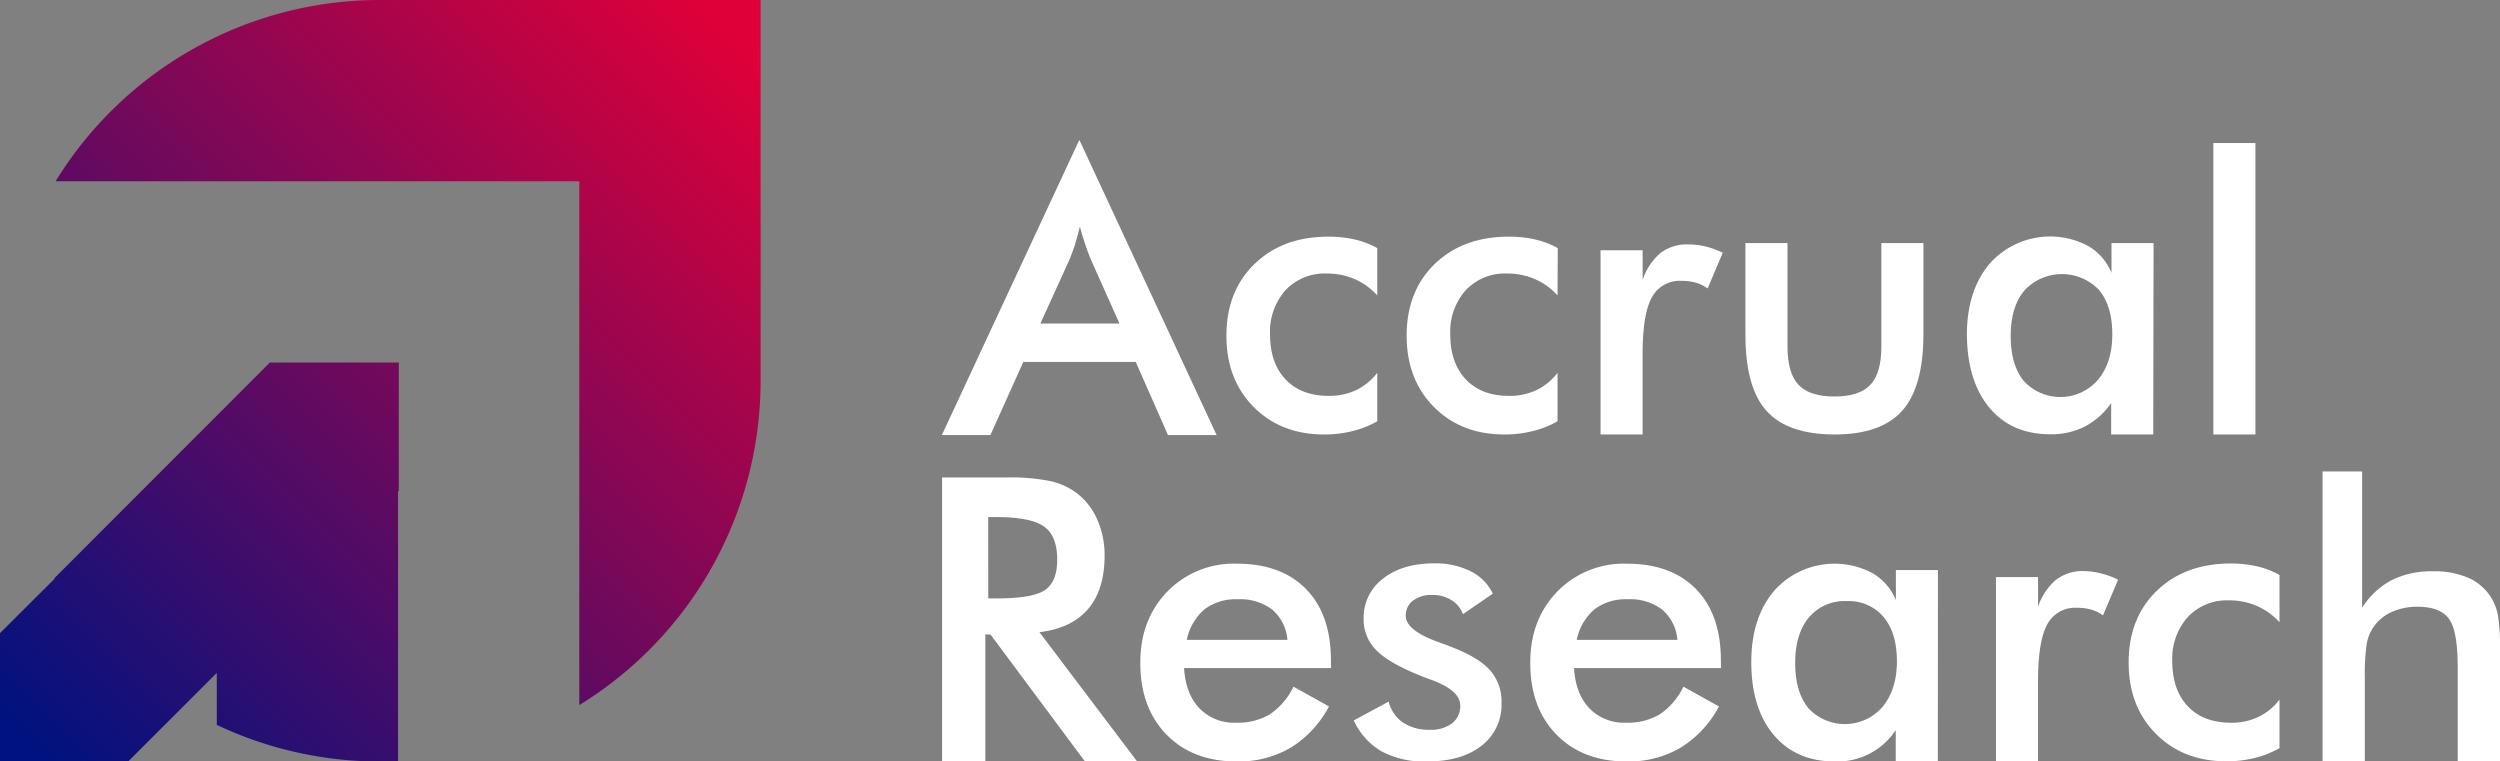 <svg xmlns="http://www.w3.org/2000/svg" xmlns:xlink="http://www.w3.org/1999/xlink" viewBox="0 0 531.85 161.96"><rect x="0" y="0" width="531.85" height="161.96" fill="#808080" stroke="none"/><defs><style>.cls-1{fill:url(#Neues_Verlaufsfeld_2);}.cls-2{fill:url(#Neues_Verlaufsfeld_2-2);}.cls-3{fill:#fff;}</style><linearGradient id="Neues_Verlaufsfeld_2" x1="5.07" y1="156.74" x2="155.12" y2="6.68" gradientUnits="userSpaceOnUse"><stop offset="0" stop-color="#00127f"/><stop offset="1" stop-color="#df0039"/></linearGradient><linearGradient id="Neues_Verlaufsfeld_2-2" x1="19.46" y1="171.13" x2="169.52" y2="21.07" xlink:href="#Neues_Verlaufsfeld_2"/></defs><title>Element 11</title><g id="Ebene_2" data-name="Ebene 2"><g id="Ebene_1-2" data-name="Ebene 1"><path class="cls-1" d="M134.54,0H80.83a80.93,80.93,0,0,0-69,38.56H123.24V150a80.92,80.92,0,0,0,38.57-69V0Z"/><path class="cls-2" d="M57.57,77.12h-.16L46.12,88.42h0L11.57,123l.06.1L0,134.69V162H27.27l18.85-18.85v11.06A80.79,80.79,0,0,0,80.83,162h3.85V104.55l.16-.16V77.12H57.57Z"/><path class="cls-3" d="M248.47,92.55,241.62,77H217.7l-7,15.55H200.37l29.25-62.79,29.2,62.79ZM221.33,68.83h16.83L232,55.05q-.54-1.32-1.11-3c-.39-1.14-.78-2.42-1.16-3.82q-.49,2-1,3.69c-.37,1.15-.75,2.2-1.14,3.16Z"/><path class="cls-3" d="M293,62.85a14,14,0,0,0-4.8-3.47,14.63,14.63,0,0,0-5.92-1.19,11.44,11.44,0,0,0-8.79,3.54,13.27,13.27,0,0,0-3.3,9.41q0,6.1,3.32,9.59t9.18,3.49A13.44,13.44,0,0,0,288.49,83,12.54,12.54,0,0,0,293,79.31V89.62a20.5,20.5,0,0,1-5.3,2.1,24.66,24.66,0,0,1-6,.71q-9.19,0-15-5.86t-5.79-15.18q0-9.45,6-15.25t15.7-5.79a24.62,24.62,0,0,1,5.61.6A18.27,18.27,0,0,1,293,52.78Z"/><path class="cls-3" d="M331.35,62.85a14,14,0,0,0-4.81-3.47,14.6,14.6,0,0,0-5.92-1.19,11.44,11.44,0,0,0-8.79,3.54,13.27,13.27,0,0,0-3.3,9.41q0,6.1,3.33,9.59T321,84.22A13.37,13.37,0,0,0,326.85,83a12.57,12.57,0,0,0,4.5-3.69V89.62a20.5,20.5,0,0,1-5.3,2.1,24.81,24.81,0,0,1-6,.71q-9.19,0-15-5.86t-5.8-15.18q0-9.45,6-15.25T321,50.35a24.5,24.5,0,0,1,5.61.6,18.34,18.34,0,0,1,4.79,1.83Z"/><path class="cls-3" d="M349.46,59.55a12.67,12.67,0,0,1,3.81-5.74A9.23,9.23,0,0,1,359.15,52a15.69,15.69,0,0,1,3.74.45,18.07,18.07,0,0,1,3.61,1.32l-3.22,7.59a8.42,8.42,0,0,0-2.5-1.22,10.67,10.67,0,0,0-3-.39,6.7,6.7,0,0,0-6.39,3.57q-1.95,3.57-1.94,12V92.43h-8.95V53.24h8.95Z"/><path class="cls-3" d="M380.27,51.71v22c0,3.79.79,6.52,2.36,8.17s4.11,2.47,7.63,2.47,6.06-.82,7.63-2.47,2.35-4.38,2.35-8.17v-22h8.95V71.06q0,11.22-4.49,16.29t-14.36,5.08q-10,0-14.52-5t-4.5-16.33V51.71Z"/><path class="cls-3" d="M458.08,92.43h-8.95V85.74a15.73,15.73,0,0,1-5.59,5,15.92,15.92,0,0,1-7.33,1.65q-8.29,0-13-5.68t-4.77-15.53q0-9.36,4.87-15.12a17.21,17.21,0,0,1,20.89-3.75,11.74,11.74,0,0,1,5,5.75V51.71h8.95Zm-8.71-21.29q0-6.06-2.82-9.45a10.91,10.91,0,0,0-15.89.11q-2.9,3.48-2.9,9.67t2.8,9.61a10.6,10.6,0,0,0,15.78-.29Q449.37,77.12,449.37,71.14Z"/><path class="cls-3" d="M470.87,92.43v-62h8.95v62Z"/><path class="cls-3" d="M209.62,134.94v27h-9.2V101.57h13.7a43.17,43.17,0,0,1,9.34.78,14.66,14.66,0,0,1,5.67,2.6,14.39,14.39,0,0,1,4.33,5.65,18.58,18.58,0,0,1,1.53,7.59q0,7.26-3.51,11.37t-10.35,4.93L241.92,162h-11.1l-20.09-27Zm.62-7.63H212q7.8,0,10.36-1.82t2.55-6.43c0-3.33-.91-5.67-2.74-7S217,110,212,110h-1.77Z"/><path class="cls-3" d="M283.17,142.12H251.9q.33,5.49,3.26,8.56a10.26,10.26,0,0,0,7.8,3.07,13.34,13.34,0,0,0,7.22-1.81,15,15,0,0,0,5-5.86l7.55,4.21a22.78,22.78,0,0,1-8.17,8.78A21.91,21.91,0,0,1,263.16,162q-9.41,0-15-5.73t-5.57-15.31q0-9.19,5.76-15.12a19.72,19.72,0,0,1,14.78-5.92q9.45,0,14.73,5.41t5.28,15.14Zm-9.28-6a9.47,9.47,0,0,0-3.22-6.42,11.22,11.22,0,0,0-7.34-2.21,11,11,0,0,0-7.1,2.15,11.58,11.58,0,0,0-3.75,6.48Z"/><path class="cls-3" d="M288,153.26l7.42-4a7.7,7.7,0,0,0,3.06,4.46,9.89,9.89,0,0,0,5.73,1.53,7.3,7.3,0,0,0,4.73-1.39,4.59,4.59,0,0,0,1.71-3.77c0-2.12-2-3.93-6.11-5.45-1.37-.49-2.43-.9-3.17-1.23q-6.28-2.61-8.77-5.28a9.2,9.2,0,0,1-2.5-6.52,10.34,10.34,0,0,1,4.11-8.5q4.1-3.25,10.87-3.26a16.82,16.82,0,0,1,7.77,1.67,10.26,10.26,0,0,1,4.73,4.77l-6.36,4.37a5.78,5.78,0,0,0-2.45-3,7.5,7.5,0,0,0-4.06-1.09,6.46,6.46,0,0,0-4.11,1.21,3.91,3.91,0,0,0-1.54,3.24q0,3.06,6.93,5.57c1.45.52,2.58.95,3.38,1.28q5.4,2.15,7.73,4.85a9.92,9.92,0,0,1,2.33,6.74,11,11,0,0,1-4.24,9.18Q310.93,162,303.47,162a19.17,19.17,0,0,1-9.53-2.14A14.6,14.6,0,0,1,288,153.26Z"/><path class="cls-3" d="M366.13,142.12H334.86q.33,5.49,3.26,8.56a10.26,10.26,0,0,0,7.8,3.07,13.34,13.34,0,0,0,7.22-1.81,15,15,0,0,0,5-5.86l7.55,4.21a22.78,22.78,0,0,1-8.17,8.78A21.91,21.91,0,0,1,346.12,162q-9.4,0-15-5.73t-5.57-15.31q0-9.19,5.76-15.12a19.72,19.72,0,0,1,14.78-5.92q9.45,0,14.73,5.41t5.28,15.14Zm-9.28-6a9.47,9.47,0,0,0-3.22-6.42,11.22,11.22,0,0,0-7.34-2.21,11,11,0,0,0-7.1,2.15,11.58,11.58,0,0,0-3.75,6.48Z"/><path class="cls-3" d="M412.25,162H403.3v-6.68A14.86,14.86,0,0,1,390.39,162q-8.29,0-13.06-5.67t-4.76-15.53q0-9.37,4.87-15.12a17.19,17.19,0,0,1,20.89-3.76,11.74,11.74,0,0,1,5,5.76v-6.4h8.95Zm-8.7-21.29q0-6.06-2.83-9.44a9.7,9.7,0,0,0-7.9-3.39,9.85,9.85,0,0,0-8,3.49q-2.91,3.48-2.91,9.67t2.81,9.62a10.6,10.6,0,0,0,15.78-.29Q403.55,146.65,403.55,140.67Z"/><path class="cls-3" d="M433.58,129.08a12.71,12.71,0,0,1,3.82-5.73,9.23,9.23,0,0,1,5.88-1.86A15.12,15.12,0,0,1,447,122a17.85,17.85,0,0,1,3.61,1.32l-3.22,7.59a8.24,8.24,0,0,0-2.49-1.22,10.79,10.79,0,0,0-3-.39,6.7,6.7,0,0,0-6.39,3.57q-1.93,3.56-1.94,12V162h-8.95V122.77h8.95Z"/><path class="cls-3" d="M484.94,132.38a14.07,14.07,0,0,0-4.8-3.46,14.64,14.64,0,0,0-5.92-1.2,11.42,11.42,0,0,0-8.79,3.55,13.24,13.24,0,0,0-3.3,9.4c0,4.08,1.11,7.27,3.32,9.6s5.27,3.48,9.18,3.48a13.22,13.22,0,0,0,5.81-1.22,12.49,12.49,0,0,0,4.5-3.69v10.32a21.24,21.24,0,0,1-5.3,2.1,24.67,24.67,0,0,1-6,.7q-9.19,0-15-5.86t-5.79-15.18q0-9.45,6-15.24t15.7-5.8a24.62,24.62,0,0,1,5.61.6,18.29,18.29,0,0,1,4.78,1.84Z"/><path class="cls-3" d="M494.1,162v-61.7h8.42v29a16.79,16.79,0,0,1,6.31-5.9,19.18,19.18,0,0,1,8.83-1.86,18.1,18.1,0,0,1,7.44,1.38,10.87,10.87,0,0,1,4.81,4.11,11.23,11.23,0,0,1,1.48,3.75,42,42,0,0,1,.46,7.51V162h-9V141.87q0-7.71-1.88-10.25t-6.66-2.54a13,13,0,0,0-5.59,1.16,9.19,9.19,0,0,0-3.85,3.26,8.86,8.86,0,0,0-1.39,3.61,44.84,44.84,0,0,0-.39,7V162Z"/></g></g></svg>